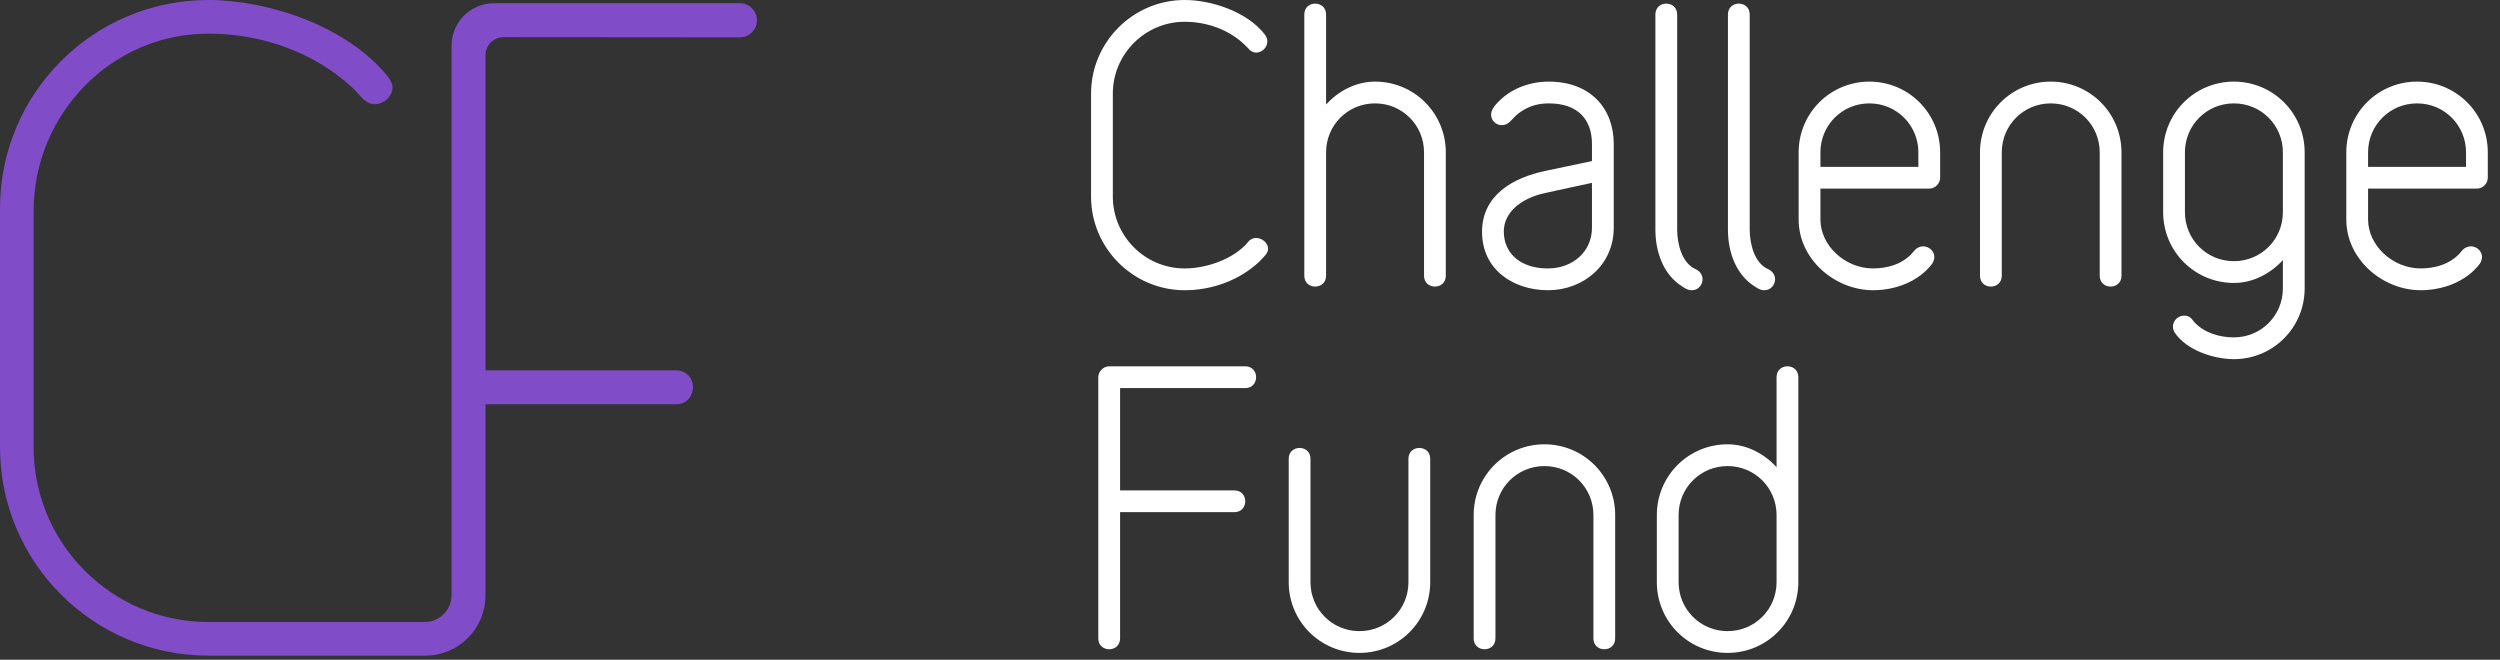 <?xml version="1.0" encoding="UTF-8" standalone="no"?>
<svg width="144px" height="38px" viewBox="0 0 144 38" version="1.1" xmlns="http://www.w3.org/2000/svg" xmlns:xlink="http://www.w3.org/1999/xlink" xmlns:sketch="http://www.bohemiancoding.com/sketch/ns">
    <rect x="0" y="0" width="144" height="38" fill="#333333" stroke="none"/>
    <!-- Generator: Sketch 3.5.2 (25235) - http://www.bohemiancoding.com/sketch -->
    <title>CF-full-neg</title>
    <desc>Created with Sketch.</desc>
    <defs></defs>
    <g id="Page-1" stroke="none" stroke-width="1" fill="none" fill-rule="evenodd" sketch:type="MSPage">
        <g id="1-7" sketch:type="MSArtboardGroup" transform="translate(-570, -3257)">
            <g id="CF-full-neg" sketch:type="MSLayerGroup" transform="translate(570, 3257)">
                <path d="M72.853,14.731 C72.853,14.731 72.749,14.857 72.541,15.066 C71.391,16.152 69.803,16.717 68.237,16.717 C65.269,16.717 62.845,14.292 62.845,11.325 L62.845,5.391 C62.845,2.423 65.269,0 68.237,0 C69.803,0 71.851,0.689 72.853,1.985 C72.959,2.132 73,2.257 73,2.382 C73,2.737 72.686,3.03 72.352,3.03 C72.186,3.03 72.018,2.946 71.893,2.779 C71.893,2.779 71.808,2.695 71.683,2.569 C70.764,1.692 69.489,1.254 68.237,1.254 C65.958,1.254 64.099,3.114 64.099,5.391 L64.099,11.325 C64.099,13.603 65.958,15.463 68.237,15.463 C69.469,15.463 71.057,14.94 71.893,13.937 C72.018,13.77 72.186,13.708 72.352,13.708 C72.708,13.708 73.042,14 73.042,14.335 C73.042,14.459 72.979,14.606 72.853,14.731 Z M76.382,6.018 C77.093,5.244 78.096,4.701 79.203,4.701 C81.46,4.701 83.278,6.52 83.278,8.776 L83.278,15.881 C83.278,16.298 82.964,16.507 82.651,16.507 C82.337,16.507 82.024,16.298 82.024,15.881 L82.024,8.776 C82.024,7.209 80.771,5.955 79.203,5.955 C77.636,5.955 76.382,7.209 76.382,8.776 L76.382,15.881 C76.382,16.298 76.069,16.507 75.755,16.507 C75.443,16.507 75.128,16.298 75.128,15.881 L75.128,0.835 C75.128,0.417 75.443,0.209 75.755,0.209 C76.069,0.209 76.382,0.417 76.382,0.835 L76.382,6.018 Z M91.697,10.532 L89.001,11.116 C87.559,11.43 86.619,12.266 86.619,13.331 C86.619,14.627 87.622,15.463 89.147,15.463 C90.61,15.463 91.697,14.481 91.697,13.122 L91.697,10.532 Z M89.168,16.717 C87.183,16.717 85.366,15.546 85.366,13.352 C85.366,11.262 87.12,10.239 89.022,9.842 L91.697,9.278 L91.697,8.295 C91.697,6.895 90.902,5.955 89.21,5.955 C88.416,5.955 87.894,6.206 87.455,6.54 C87.037,6.874 86.932,7.209 86.494,7.209 C86.18,7.209 85.888,6.957 85.888,6.603 C85.888,6.374 86.034,6.164 86.18,5.997 C86.932,5.14 88.061,4.701 89.21,4.701 C91.571,4.701 92.951,6.206 92.951,8.295 L92.951,13.122 C92.951,15.274 91.195,16.717 89.168,16.717 Z M97.461,16.717 C97.399,16.717 97.294,16.717 97.211,16.674 C97.211,16.674 97.085,16.633 96.876,16.487 C95.79,15.797 95.351,14.481 95.351,13.227 L95.351,0.836 C95.351,0.417 95.665,0.209 95.978,0.209 C96.291,0.209 96.605,0.417 96.605,0.836 L96.605,13.227 C96.605,14 96.856,15.149 97.67,15.505 C97.942,15.63 98.067,15.859 98.067,16.09 C98.067,16.403 97.817,16.717 97.461,16.717 Z M101.639,16.717 C101.576,16.717 101.472,16.717 101.388,16.674 C101.388,16.674 101.263,16.633 101.054,16.487 C99.968,15.797 99.529,14.481 99.529,13.227 L99.529,0.836 C99.529,0.417 99.842,0.209 100.156,0.209 C100.468,0.209 100.783,0.417 100.783,0.836 L100.783,13.227 C100.783,14 101.033,15.149 101.848,15.505 C102.12,15.63 102.245,15.859 102.245,16.09 C102.245,16.403 101.994,16.717 101.639,16.717 Z M110.498,8.776 C110.498,7.209 109.244,5.955 107.677,5.955 C106.11,5.955 104.856,7.209 104.856,8.776 L104.856,9.612 L110.498,9.612 L110.498,8.776 Z M111.125,10.865 L104.856,10.865 L104.856,12.642 C104.856,14.146 106.277,15.462 107.886,15.462 C108.681,15.462 109.642,15.233 110.247,14.459 C110.394,14.272 110.603,14.188 110.77,14.188 C111.104,14.188 111.417,14.459 111.417,14.794 C111.417,14.919 111.376,15.066 111.292,15.191 C110.498,16.236 109.161,16.716 107.886,16.716 C105.692,16.716 103.602,14.941 103.602,12.642 L103.602,8.776 C103.602,6.519 105.421,4.701 107.677,4.701 C109.935,4.701 111.752,6.519 111.752,8.776 L111.752,10.239 C111.752,10.573 111.459,10.865 111.125,10.865 Z M121.571,16.507 C121.257,16.507 120.944,16.298 120.944,15.881 L120.944,8.776 C120.944,7.209 119.691,5.955 118.123,5.955 C116.556,5.955 115.302,7.209 115.302,8.776 L115.302,15.881 C115.302,16.298 114.988,16.507 114.675,16.507 C114.362,16.507 114.048,16.298 114.048,15.881 L114.048,8.776 C114.048,6.52 115.866,4.701 118.123,4.701 C120.38,4.701 122.197,6.52 122.197,8.776 L122.197,15.881 C122.197,16.298 121.884,16.507 121.571,16.507 Z M131.494,8.776 C131.494,7.209 130.24,5.955 128.673,5.955 C127.106,5.955 125.852,7.209 125.852,8.776 L125.852,12.224 C125.852,13.79 127.106,15.044 128.673,15.044 C130.24,15.044 131.494,13.79 131.494,12.224 L131.494,8.776 Z M131.494,14.982 C130.783,15.755 129.78,16.298 128.673,16.298 C126.416,16.298 124.598,14.481 124.598,12.224 L124.598,8.776 C124.598,6.519 126.416,4.701 128.673,4.701 C130.93,4.701 132.748,6.519 132.748,8.776 L132.748,16.612 C132.748,18.869 130.93,20.687 128.673,20.687 C127.524,20.687 125.957,20.185 125.267,19.162 C125.183,19.036 125.162,18.91 125.162,18.806 C125.162,18.45 125.476,18.179 125.811,18.179 C125.977,18.179 126.165,18.241 126.311,18.45 C126.311,18.45 126.333,18.493 126.416,18.576 C126.98,19.182 127.858,19.433 128.673,19.433 C130.24,19.433 131.494,18.179 131.494,16.612 L131.494,14.982 Z M142.043,8.776 C142.043,7.209 140.789,5.955 139.223,5.955 C137.655,5.955 136.401,7.209 136.401,8.776 L136.401,9.612 L142.043,9.612 L142.043,8.776 Z M142.67,10.865 L136.401,10.865 L136.401,12.642 C136.401,14.146 137.822,15.462 139.432,15.462 C140.226,15.462 141.187,15.233 141.793,14.459 C141.939,14.272 142.148,14.188 142.315,14.188 C142.649,14.188 142.963,14.459 142.963,14.794 C142.963,14.919 142.921,15.066 142.838,15.191 C142.043,16.236 140.706,16.716 139.432,16.716 C137.237,16.716 135.147,14.941 135.147,12.642 L135.147,8.776 C135.147,6.519 136.966,4.701 139.223,4.701 C141.48,4.701 143.297,6.519 143.297,8.776 L143.297,10.239 C143.297,10.573 143.004,10.865 142.67,10.865 Z M71.726,22.353 L64.517,22.353 L64.517,28.246 L71.099,28.246 C71.516,28.246 71.726,28.559 71.726,28.873 C71.726,29.186 71.516,29.5 71.099,29.5 L64.517,29.5 L64.517,36.771 C64.517,37.189 64.203,37.398 63.889,37.398 C63.576,37.398 63.262,37.189 63.262,36.771 L63.262,21.727 C63.262,21.393 63.555,21.1 63.889,21.1 L71.726,21.1 C72.143,21.1 72.352,21.413 72.352,21.727 C72.352,22.039 72.143,22.353 71.726,22.353 Z M78.305,37.607 C76.048,37.607 74.23,35.789 74.23,33.533 L74.23,26.427 C74.23,26.01 74.544,25.801 74.857,25.801 C75.171,25.801 75.484,26.01 75.484,26.427 L75.484,33.533 C75.484,35.099 76.737,36.353 78.305,36.353 C79.872,36.353 81.126,35.099 81.126,33.533 L81.126,26.427 C81.126,26.01 81.439,25.801 81.753,25.801 C82.066,25.801 82.38,26.01 82.38,26.427 L82.38,33.533 C82.38,35.789 80.562,37.607 78.305,37.607 Z M92.407,37.398 C92.093,37.398 91.781,37.189 91.781,36.772 L91.781,29.667 C91.781,28.099 90.527,26.846 88.959,26.846 C87.392,26.846 86.138,28.099 86.138,29.667 L86.138,36.772 C86.138,37.189 85.825,37.398 85.511,37.398 C85.198,37.398 84.884,37.189 84.884,36.772 L84.884,29.667 C84.884,27.41 86.703,25.592 88.959,25.592 C91.216,25.592 93.034,27.41 93.034,29.667 L93.034,36.772 C93.034,37.189 92.721,37.398 92.407,37.398 Z M102.33,29.667 C102.33,28.099 101.076,26.846 99.509,26.846 C97.942,26.846 96.688,28.099 96.688,29.667 L96.688,33.532 C96.688,35.1 97.942,36.353 99.509,36.353 C101.076,36.353 102.33,35.1 102.33,33.532 L102.33,29.667 Z M102.33,21.726 C102.33,21.308 102.643,21.099 102.957,21.099 C103.27,21.099 103.584,21.308 103.584,21.726 L103.584,33.532 C103.584,35.789 101.766,37.607 99.509,37.607 C97.253,37.607 95.434,35.789 95.434,33.532 L95.434,29.667 C95.434,27.41 97.253,25.592 99.509,25.592 C100.616,25.592 101.62,26.135 102.33,26.909 L102.33,21.726 Z" id="Fill-1" fill="#FFFFFF" sketch:type="MSShapeGroup"></path>
                <path d="M42.616,2.151 L29.005,2.14 C28.429,2.139 27.962,2.606 27.962,3.182 L27.962,21.333 L38.938,21.333 C39.573,21.333 39.915,21.821 39.915,22.309 C39.915,22.797 39.573,23.286 38.938,23.286 L27.962,23.286 L27.962,34.3 C27.962,36.213 26.411,37.765 24.498,37.765 L12.007,37.765 C5.376,37.765 0,32.389 0,25.758 L0,12.007 C0,5.374 5.374,0 12.007,0 C15.493,0 20.093,1.549 22.368,4.454 C22.514,4.648 22.61,4.841 22.61,5.035 C22.61,5.568 22.078,6.003 21.594,6.003 C21.303,6.003 21.061,5.858 20.819,5.616 C20.819,5.616 20.674,5.422 20.335,5.084 C18.099,2.994 15.035,1.928 11.973,1.937 C6.401,1.951 1.937,6.583 1.937,12.155 L1.937,25.758 C1.937,31.319 6.445,35.828 12.007,35.828 L24.461,35.828 C25.316,35.828 26.01,35.135 26.01,34.279 L26.01,2.628 C26.01,1.28 27.103,0.186 28.452,0.186 L42.617,0.186 C43.159,0.186 43.599,0.626 43.599,1.168 L43.599,1.168 C43.599,1.711 43.159,2.151 42.616,2.151" id="Fill-28" fill="#814CC7" sketch:type="MSShapeGroup"></path>
            </g>
        </g>
    </g>
</svg>